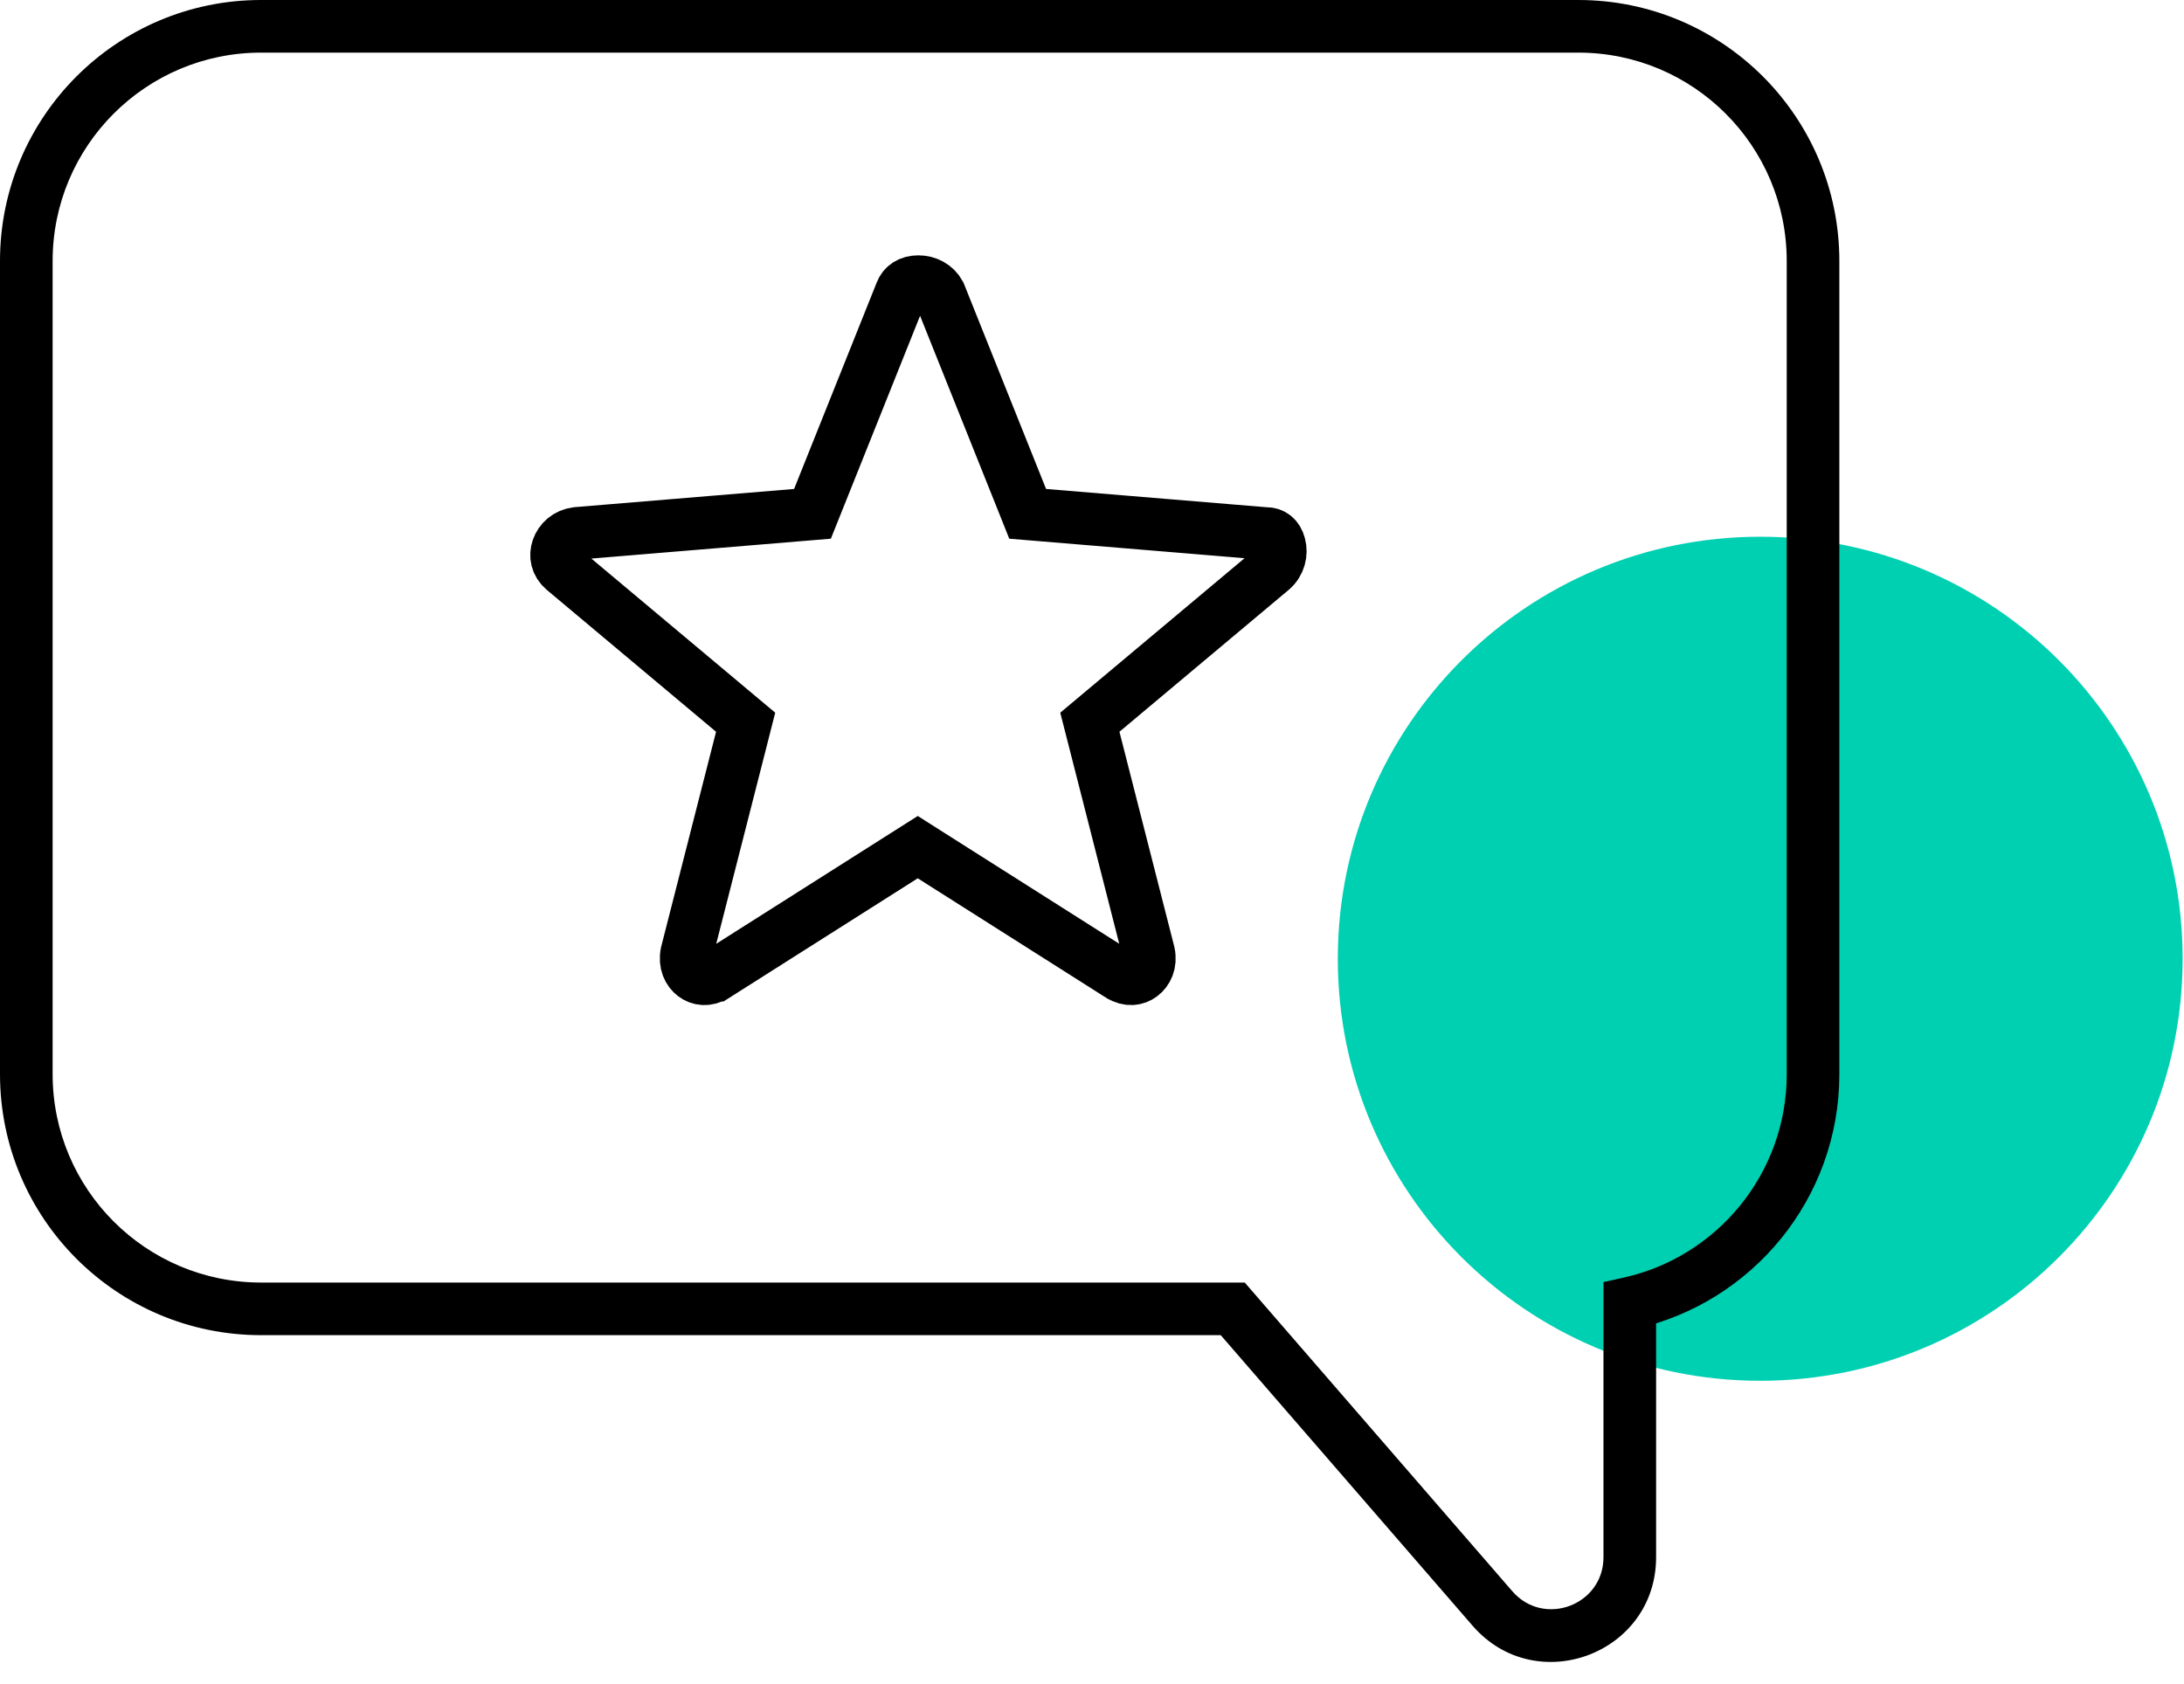 <svg width="83" height="64" viewBox="0 0 83 64" fill="none" xmlns="http://www.w3.org/2000/svg">
<path d="M66.894 52.484C75.76 52.484 82.948 45.302 82.948 36.442C82.948 27.583 75.76 20.401 66.894 20.401C58.028 20.401 50.841 27.583 50.841 36.442C50.841 45.302 58.028 52.484 66.894 52.484Z" fill="#00D0B2"/>
<path d="M46.848 49.75L47.604 49.095L47.305 48.75H46.848V49.75ZM56.717 61.137L57.473 60.483L57.473 60.483L56.717 61.137ZM61.938 49.535L61.719 48.559L60.938 48.734V49.535H61.938ZM2 9.921C2 5.546 5.546 2 9.921 2V0C4.442 0 0 4.442 0 9.921H2ZM2 40.829V9.921H0V40.829H2ZM9.921 48.75C5.546 48.75 2 45.204 2 40.829H0C0 46.309 4.442 50.75 9.921 50.75V48.75ZM46.848 48.75H9.921V50.75H46.848V48.75ZM46.093 50.405L55.961 61.792L57.473 60.483L47.604 49.095L46.093 50.405ZM55.961 61.792C58.37 64.572 62.938 62.868 62.938 59.19H60.938C60.938 61.017 58.669 61.863 57.473 60.483L55.961 61.792ZM62.938 59.19V49.535H60.938V59.19H62.938ZM67.902 40.829C67.902 44.606 65.258 47.767 61.719 48.559L62.156 50.511C66.589 49.519 69.902 45.562 69.902 40.829H67.902ZM67.902 9.921V40.829H69.902V9.921H67.902ZM59.981 2C64.356 2 67.902 5.546 67.902 9.921H69.902C69.902 4.442 65.46 0 59.981 0V2ZM9.921 2H59.981V0H9.921V2Z" fill="black"/>
<path d="M41.9 27.048L41.418 27.452L41.574 28.062L43.657 36.226C43.739 36.614 43.587 36.911 43.376 37.069C43.177 37.219 42.888 37.276 42.551 37.068C42.55 37.067 42.55 37.066 42.549 37.066L35.413 32.54L34.878 32.2L34.342 32.54L27.207 37.066C27.206 37.066 27.205 37.067 27.204 37.068C26.866 37.277 26.576 37.219 26.378 37.071C26.17 36.915 26.017 36.619 26.098 36.225L28.182 28.062L28.337 27.452L27.855 27.048L21.42 21.653C21.151 21.419 21.101 21.121 21.195 20.846C21.294 20.561 21.547 20.32 21.919 20.274L30.261 19.582L30.877 19.531L31.107 18.957L34.242 11.122L34.246 11.112L34.25 11.102C34.338 10.867 34.562 10.705 34.902 10.705C35.235 10.705 35.546 10.869 35.708 11.166L38.826 18.957L39.055 19.531L39.671 19.582L48.03 20.275L48.071 20.279H48.113C48.361 20.279 48.545 20.415 48.625 20.714C48.71 21.032 48.622 21.405 48.337 21.651L41.9 27.048Z" stroke="black" stroke-width="2"/>
</svg>
